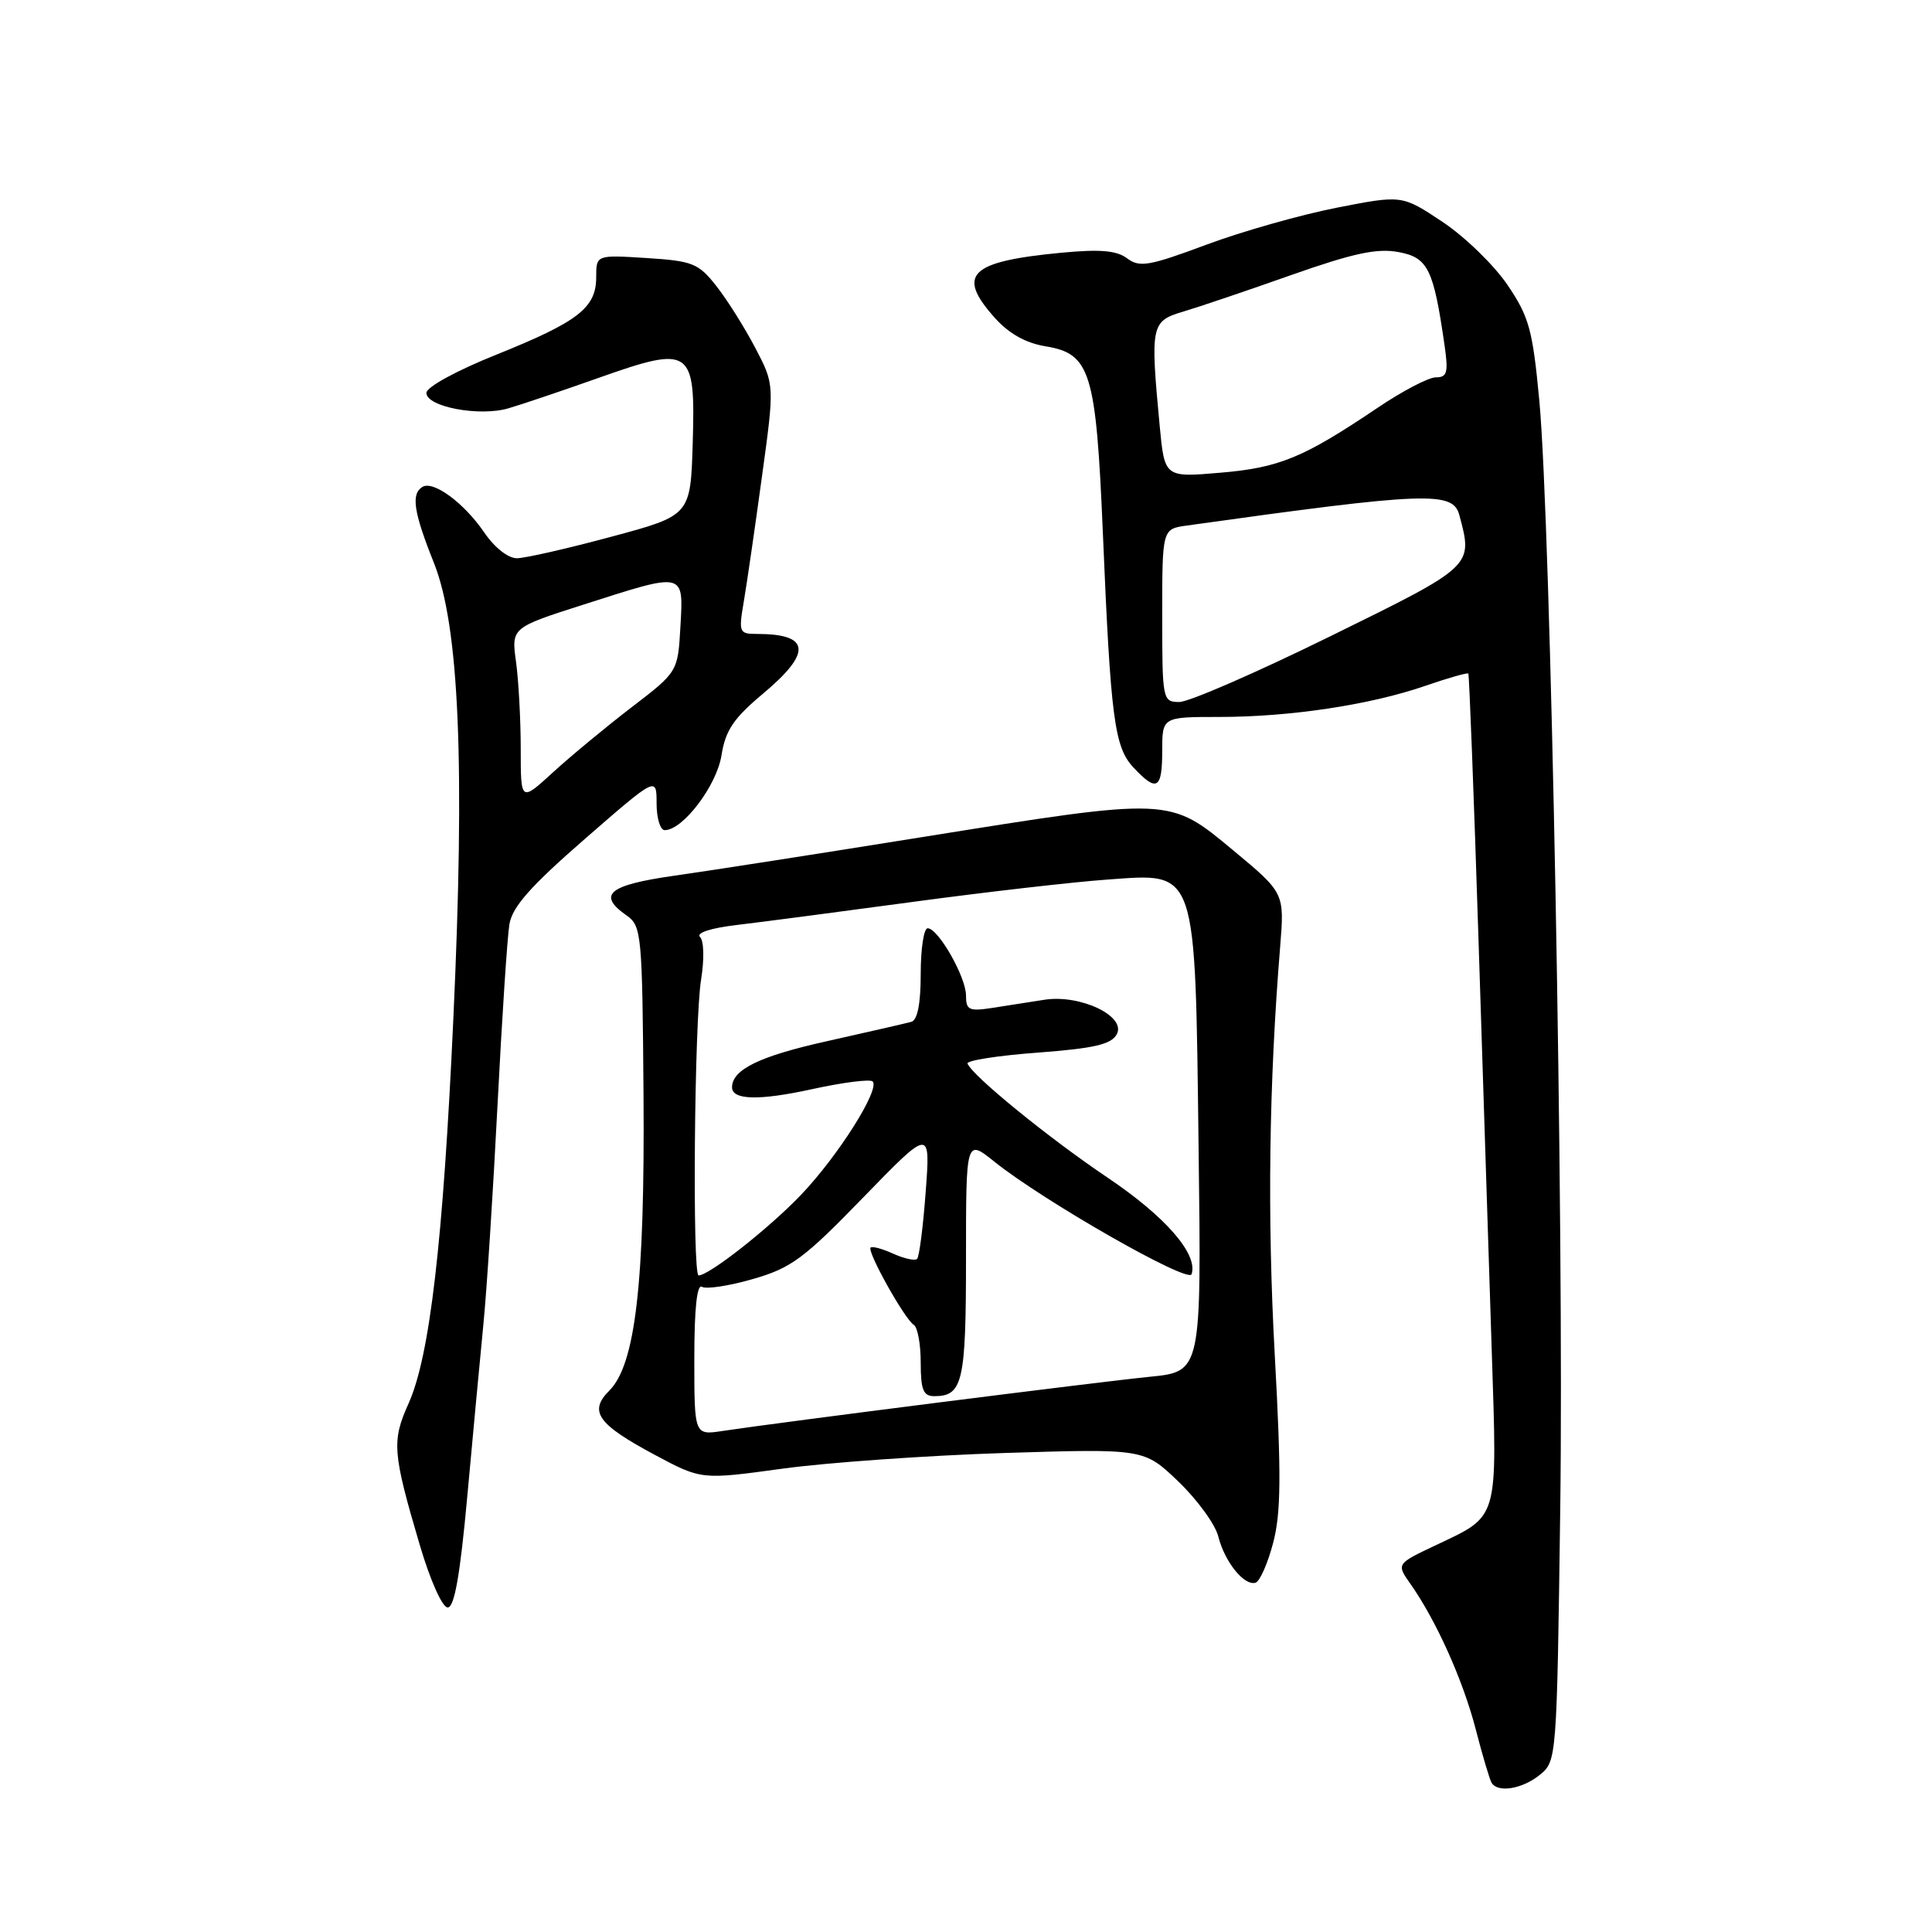 <?xml version="1.0" encoding="UTF-8" standalone="no"?>
<!DOCTYPE svg PUBLIC "-//W3C//DTD SVG 1.1//EN" "http://www.w3.org/Graphics/SVG/1.1/DTD/svg11.dtd" >
<svg xmlns="http://www.w3.org/2000/svg" xmlns:xlink="http://www.w3.org/1999/xlink" version="1.1" viewBox="0 0 256 256">
 <g >
 <path fill="currentColor"
d=" M 204.03 235.18 C 206.27 233.36 206.29 233.14 206.74 199.93 C 207.25 162.48 205.49 69.13 203.96 53.00 C 203.08 43.67 202.61 41.97 199.74 37.74 C 197.96 35.12 194.09 31.36 191.14 29.40 C 185.77 25.83 185.77 25.83 177.14 27.52 C 172.39 28.45 164.61 30.65 159.86 32.42 C 152.27 35.25 151.00 35.47 149.36 34.24 C 147.97 33.19 145.78 33.00 140.62 33.49 C 128.45 34.65 126.69 36.38 131.81 42.11 C 133.69 44.21 135.92 45.46 138.55 45.89 C 144.49 46.86 145.23 49.26 146.13 70.50 C 147.17 95.31 147.66 99.01 150.21 101.72 C 153.28 105.00 154.00 104.58 154.00 99.50 C 154.00 95.00 154.00 95.00 161.56 95.00 C 170.92 95.00 181.50 93.41 188.79 90.90 C 191.83 89.85 194.43 89.11 194.56 89.25 C 194.68 89.39 195.29 105.25 195.91 124.50 C 196.53 143.75 197.32 168.37 197.67 179.21 C 198.40 201.63 198.65 200.77 190.29 204.73 C 185.02 207.22 185.02 207.22 186.88 209.86 C 190.29 214.70 193.83 222.57 195.52 229.06 C 196.43 232.59 197.39 235.82 197.65 236.24 C 198.48 237.59 201.72 237.05 204.03 235.18 Z  M 61.92 198.25 C 62.66 190.14 63.62 179.90 64.05 175.50 C 64.49 171.10 65.33 158.05 65.92 146.50 C 66.51 134.95 67.22 124.13 67.50 122.46 C 67.89 120.15 70.32 117.41 77.51 111.15 C 87.00 102.89 87.00 102.89 87.00 106.44 C 87.00 108.40 87.48 110.00 88.08 110.00 C 90.49 110.00 94.96 104.11 95.60 100.09 C 96.13 96.76 97.20 95.18 101.13 91.89 C 107.62 86.46 107.37 84.00 100.33 84.00 C 97.94 84.00 97.86 83.81 98.55 79.75 C 98.95 77.41 100.03 69.98 100.95 63.24 C 102.64 50.98 102.64 50.98 100.07 46.08 C 98.66 43.39 96.34 39.70 94.92 37.90 C 92.55 34.89 91.79 34.58 85.67 34.19 C 79.00 33.77 79.00 33.77 79.00 36.73 C 79.00 40.79 76.62 42.63 65.78 46.99 C 60.49 49.11 56.50 51.29 56.50 52.06 C 56.50 53.91 63.54 55.24 67.38 54.10 C 69.10 53.60 74.46 51.79 79.29 50.08 C 91.61 45.72 92.16 46.11 91.79 58.70 C 91.50 68.30 91.50 68.30 81.00 71.12 C 75.22 72.68 69.60 73.96 68.50 73.97 C 67.33 73.98 65.53 72.56 64.16 70.55 C 61.49 66.64 57.41 63.63 55.97 64.52 C 54.44 65.46 54.81 67.86 57.49 74.57 C 60.85 82.97 61.63 101.16 60.07 135.00 C 58.71 164.63 56.95 179.70 54.14 185.96 C 51.89 190.96 52.01 192.48 55.63 204.75 C 57.01 209.41 58.61 213.00 59.32 213.00 C 60.21 213.00 60.97 208.71 61.92 198.25 Z  M 168.70 204.43 C 169.74 200.49 169.79 195.49 168.91 179.50 C 167.91 161.16 168.14 143.71 169.63 125.41 C 170.20 118.32 170.20 118.32 163.39 112.66 C 154.88 105.60 155.27 105.62 122.07 110.94 C 108.56 113.11 93.79 115.41 89.25 116.05 C 80.59 117.29 79.10 118.56 83.05 121.32 C 85.01 122.70 85.11 123.80 85.27 145.13 C 85.45 170.00 84.20 180.80 80.74 184.26 C 77.97 187.03 79.17 188.71 86.79 192.79 C 92.94 196.08 92.94 196.08 103.72 194.60 C 109.65 193.79 122.84 192.86 133.04 192.53 C 151.59 191.95 151.59 191.95 156.14 196.31 C 158.65 198.72 161.03 201.99 161.43 203.59 C 162.27 206.96 164.89 210.20 166.38 209.71 C 166.94 209.52 167.99 207.15 168.70 204.43 Z  M 154.00 81.55 C 154.00 70.09 154.00 70.09 157.25 69.64 C 189.05 65.19 192.52 65.06 193.37 68.25 C 195.19 75.06 195.32 74.95 176.25 84.32 C 166.49 89.12 157.49 93.04 156.25 93.02 C 154.05 93.00 154.00 92.75 154.00 81.55 Z  M 153.66 56.38 C 152.41 43.09 152.52 42.56 156.75 41.30 C 158.81 40.69 165.26 38.51 171.08 36.45 C 179.34 33.54 182.47 32.87 185.31 33.40 C 189.22 34.13 189.95 35.62 191.41 45.75 C 191.93 49.37 191.76 50.00 190.26 50.00 C 189.29 50.00 185.80 51.83 182.50 54.06 C 172.71 60.66 169.51 61.98 161.67 62.64 C 154.31 63.27 154.31 63.27 153.66 56.38 Z  M 69.00 99.27 C 69.00 95.42 68.72 90.23 68.38 87.73 C 67.75 83.17 67.75 83.17 77.39 80.09 C 90.81 75.79 90.57 75.73 90.16 83.01 C 89.82 89.02 89.82 89.02 83.66 93.74 C 80.27 96.34 75.59 100.22 73.25 102.36 C 69.00 106.25 69.00 106.25 69.00 99.27 Z  M 92.00 180.03 C 92.00 173.43 92.35 170.10 93.01 170.51 C 93.57 170.85 96.61 170.39 99.76 169.48 C 104.84 168.02 106.52 166.78 114.39 158.66 C 123.29 149.50 123.29 149.50 122.66 157.90 C 122.32 162.51 121.81 166.53 121.52 166.81 C 121.24 167.09 119.82 166.78 118.38 166.13 C 116.93 165.47 115.57 165.10 115.36 165.31 C 114.85 165.81 119.88 174.81 121.08 175.55 C 121.59 175.86 122.00 178.12 122.00 180.56 C 122.00 184.17 122.34 185.00 123.80 185.00 C 127.57 185.00 128.00 183.13 128.00 166.75 C 128.00 150.91 128.00 150.91 131.75 153.92 C 138.24 159.13 157.46 170.11 157.89 168.84 C 158.77 166.18 154.44 161.20 146.70 156.00 C 139.00 150.82 128.86 142.57 128.20 140.93 C 128.03 140.53 132.21 139.87 137.48 139.48 C 145.02 138.91 147.25 138.39 147.98 137.04 C 149.26 134.65 143.16 131.74 138.41 132.47 C 136.53 132.76 133.43 133.25 131.50 133.55 C 128.40 134.03 128.00 133.84 128.00 131.91 C 128.00 129.45 124.32 123.00 122.92 123.00 C 122.41 123.00 122.00 125.71 122.00 129.03 C 122.00 133.01 121.57 135.18 120.75 135.40 C 120.06 135.59 115.00 136.75 109.50 137.98 C 100.62 139.96 97.00 141.73 97.00 144.08 C 97.00 145.77 100.61 145.85 107.55 144.33 C 111.66 143.43 115.30 142.96 115.63 143.30 C 116.65 144.32 111.04 153.20 106.12 158.34 C 101.91 162.75 93.96 169.00 92.57 169.00 C 91.72 169.00 92.00 135.23 92.90 129.79 C 93.33 127.12 93.28 124.68 92.76 124.16 C 92.21 123.61 94.17 122.97 97.67 122.56 C 100.88 122.18 111.38 120.80 121.00 119.50 C 130.62 118.20 142.20 116.87 146.71 116.55 C 158.70 115.69 158.35 114.67 158.82 152.12 C 159.20 181.75 159.20 181.75 152.35 182.43 C 145.71 183.09 103.33 188.46 95.75 189.61 C 92.00 190.18 92.00 190.18 92.00 180.03 Z "/>
</g>
</svg>